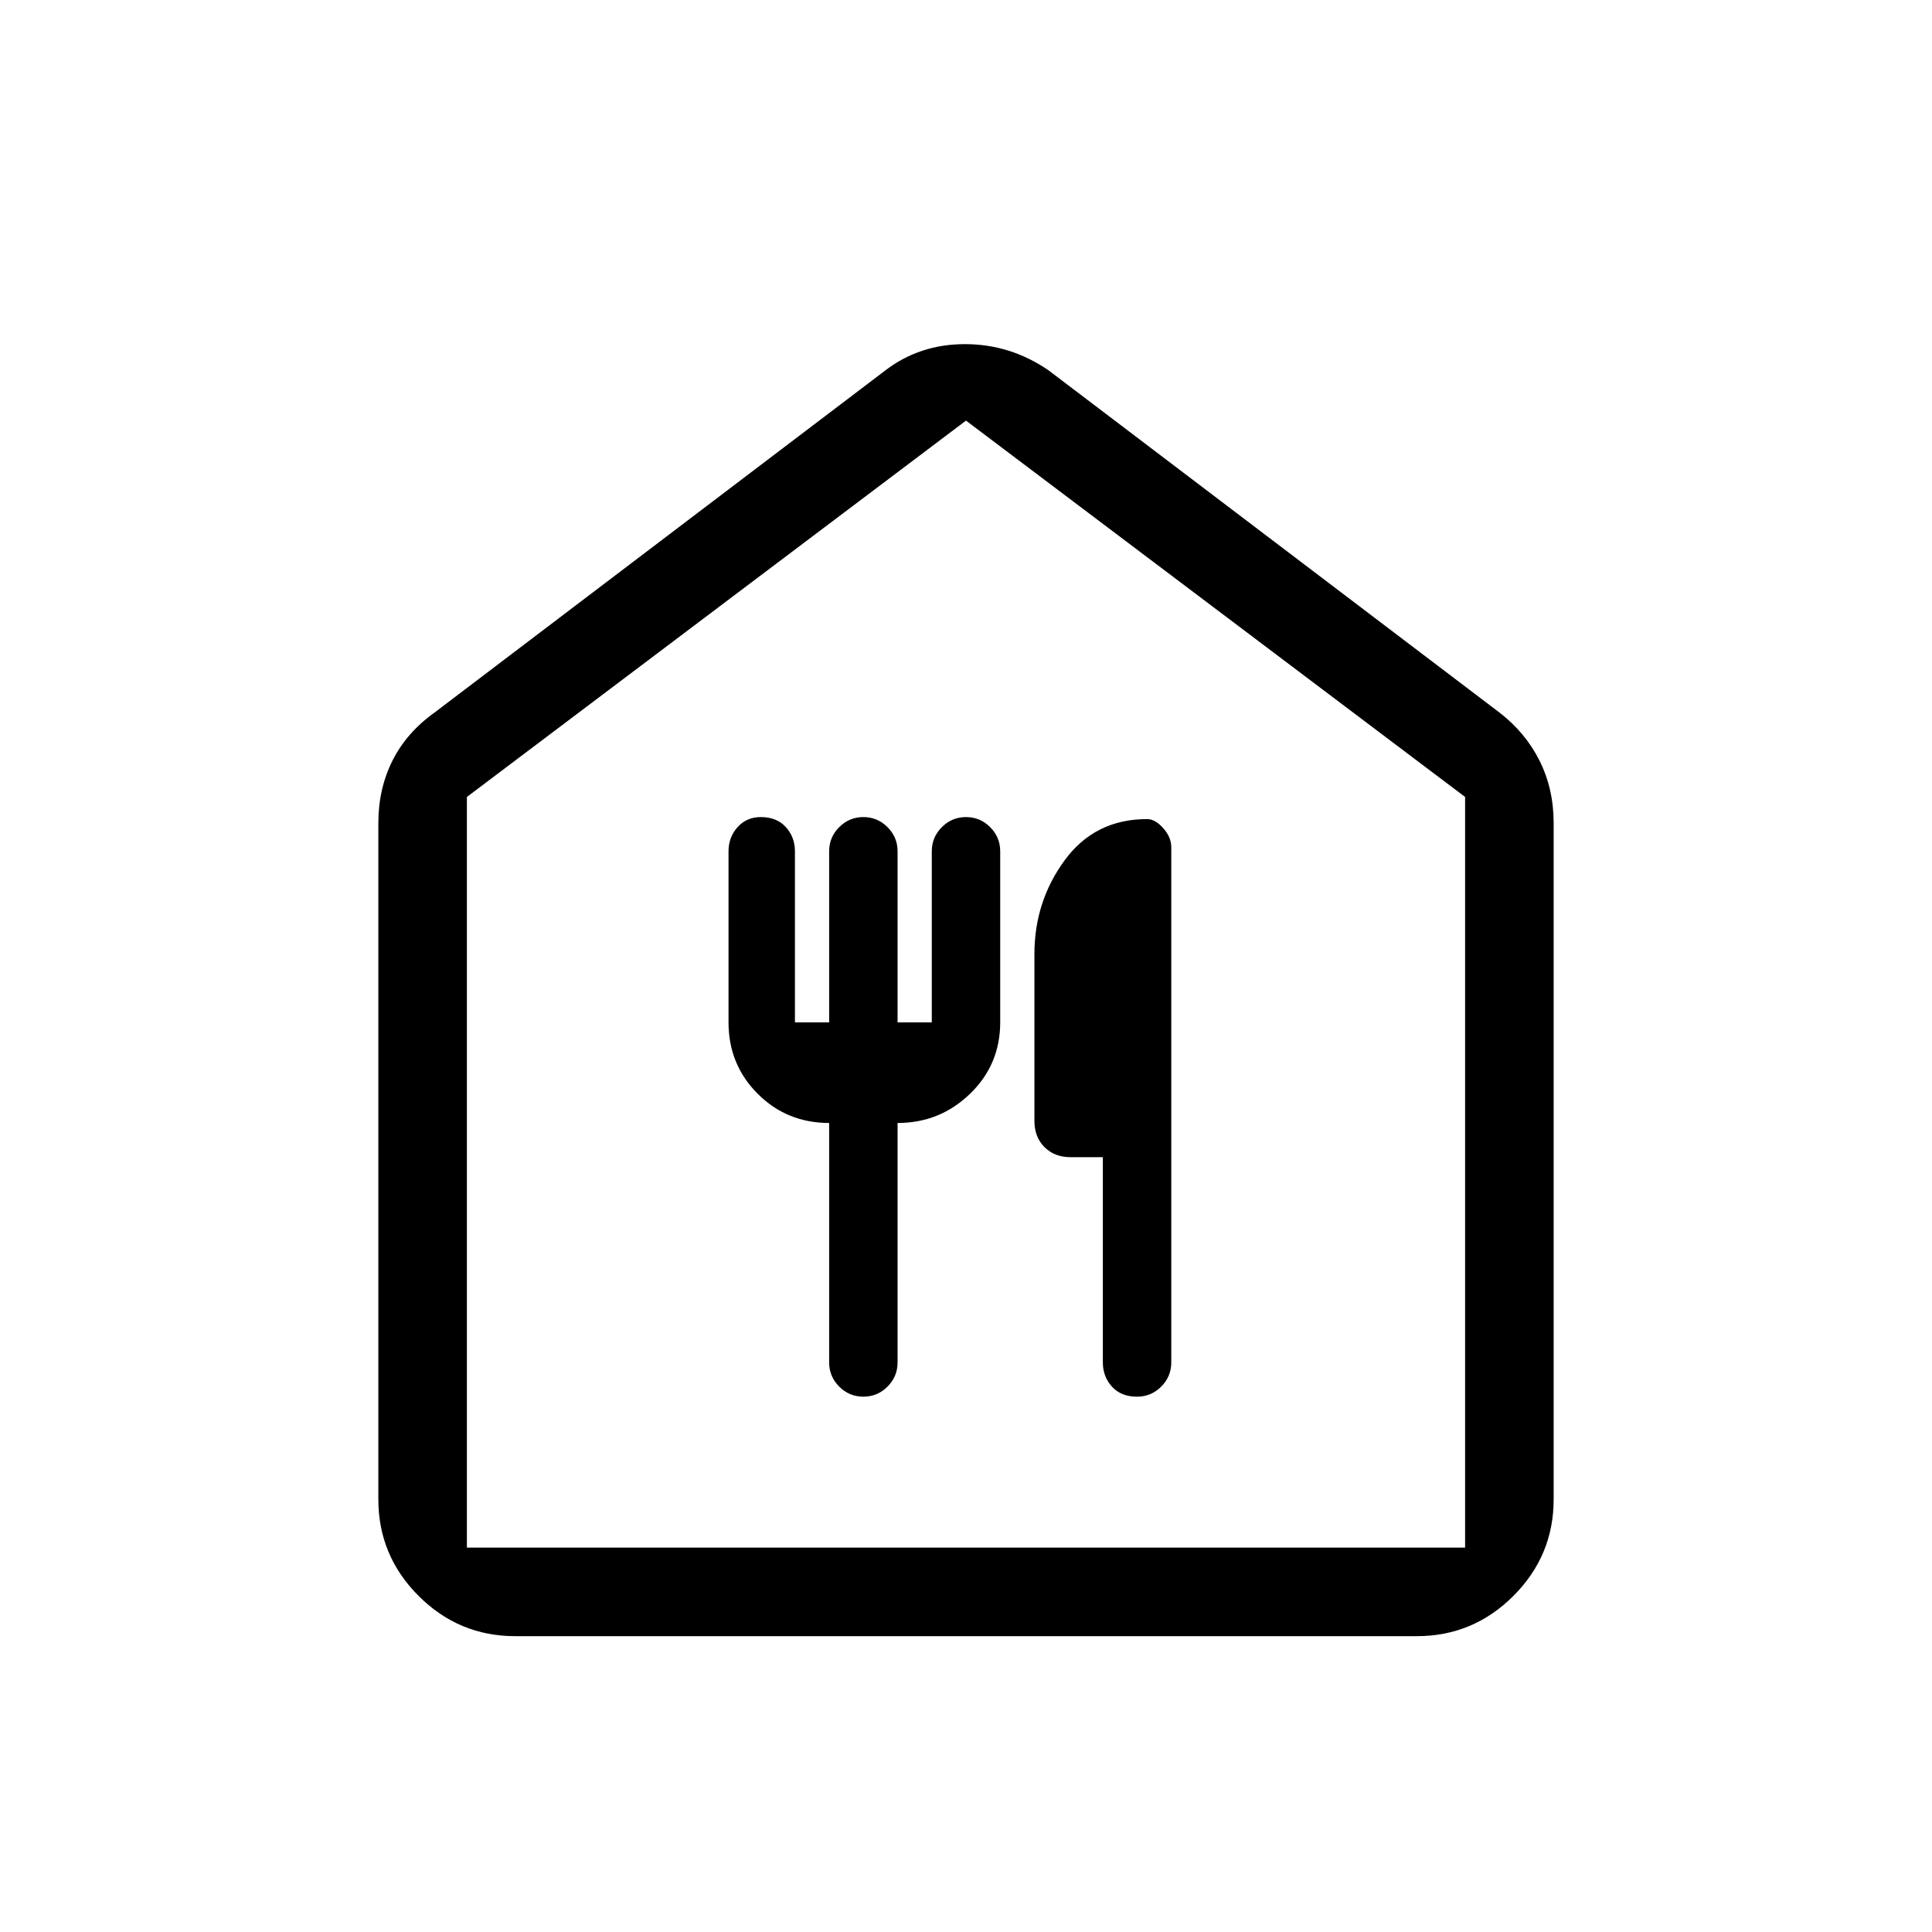 <svg xmlns="http://www.w3.org/2000/svg" height="48" width="48"><path d="M12.8 40.65Q11.4 40.65 10.4 39.65Q9.4 38.65 9.4 37.25V20.45Q9.4 19.6 9.75 18.9Q10.1 18.2 10.8 17.7L22 9.2Q22.85 8.55 23.975 8.55Q25.1 8.55 26.05 9.2L37.25 17.7Q37.9 18.2 38.25 18.9Q38.6 19.6 38.6 20.45V37.25Q38.6 38.65 37.6 39.65Q36.6 40.65 35.2 40.65ZM11.6 38.45H36.4V19.8L24 10.45L11.6 19.8ZM20.6 27.9V33.85Q20.6 34.2 20.85 34.45Q21.1 34.7 21.45 34.7Q21.8 34.7 22.05 34.45Q22.3 34.2 22.3 33.85V27.9Q23.35 27.9 24.1 27.175Q24.85 26.45 24.85 25.4V21.15Q24.85 20.8 24.6 20.55Q24.35 20.3 24 20.3Q23.65 20.3 23.4 20.55Q23.15 20.8 23.15 21.15V25.4H22.3V21.15Q22.3 20.8 22.05 20.55Q21.8 20.3 21.45 20.3Q21.1 20.3 20.85 20.55Q20.6 20.8 20.6 21.15V25.4H19.75V21.15Q19.75 20.8 19.525 20.55Q19.3 20.3 18.9 20.3Q18.55 20.3 18.325 20.55Q18.1 20.8 18.1 21.15V25.4Q18.1 26.45 18.825 27.175Q19.55 27.9 20.6 27.9ZM28.25 34.7Q28.6 34.7 28.85 34.45Q29.1 34.2 29.1 33.85V21.05Q29.1 20.8 28.9 20.575Q28.7 20.35 28.5 20.35Q27.2 20.35 26.45 21.375Q25.7 22.4 25.7 23.7V27.85Q25.7 28.25 25.95 28.5Q26.2 28.75 26.6 28.75H27.4V33.85Q27.4 34.2 27.625 34.45Q27.85 34.7 28.25 34.7ZM11.6 38.45H24H36.4H11.6Z"/></svg>